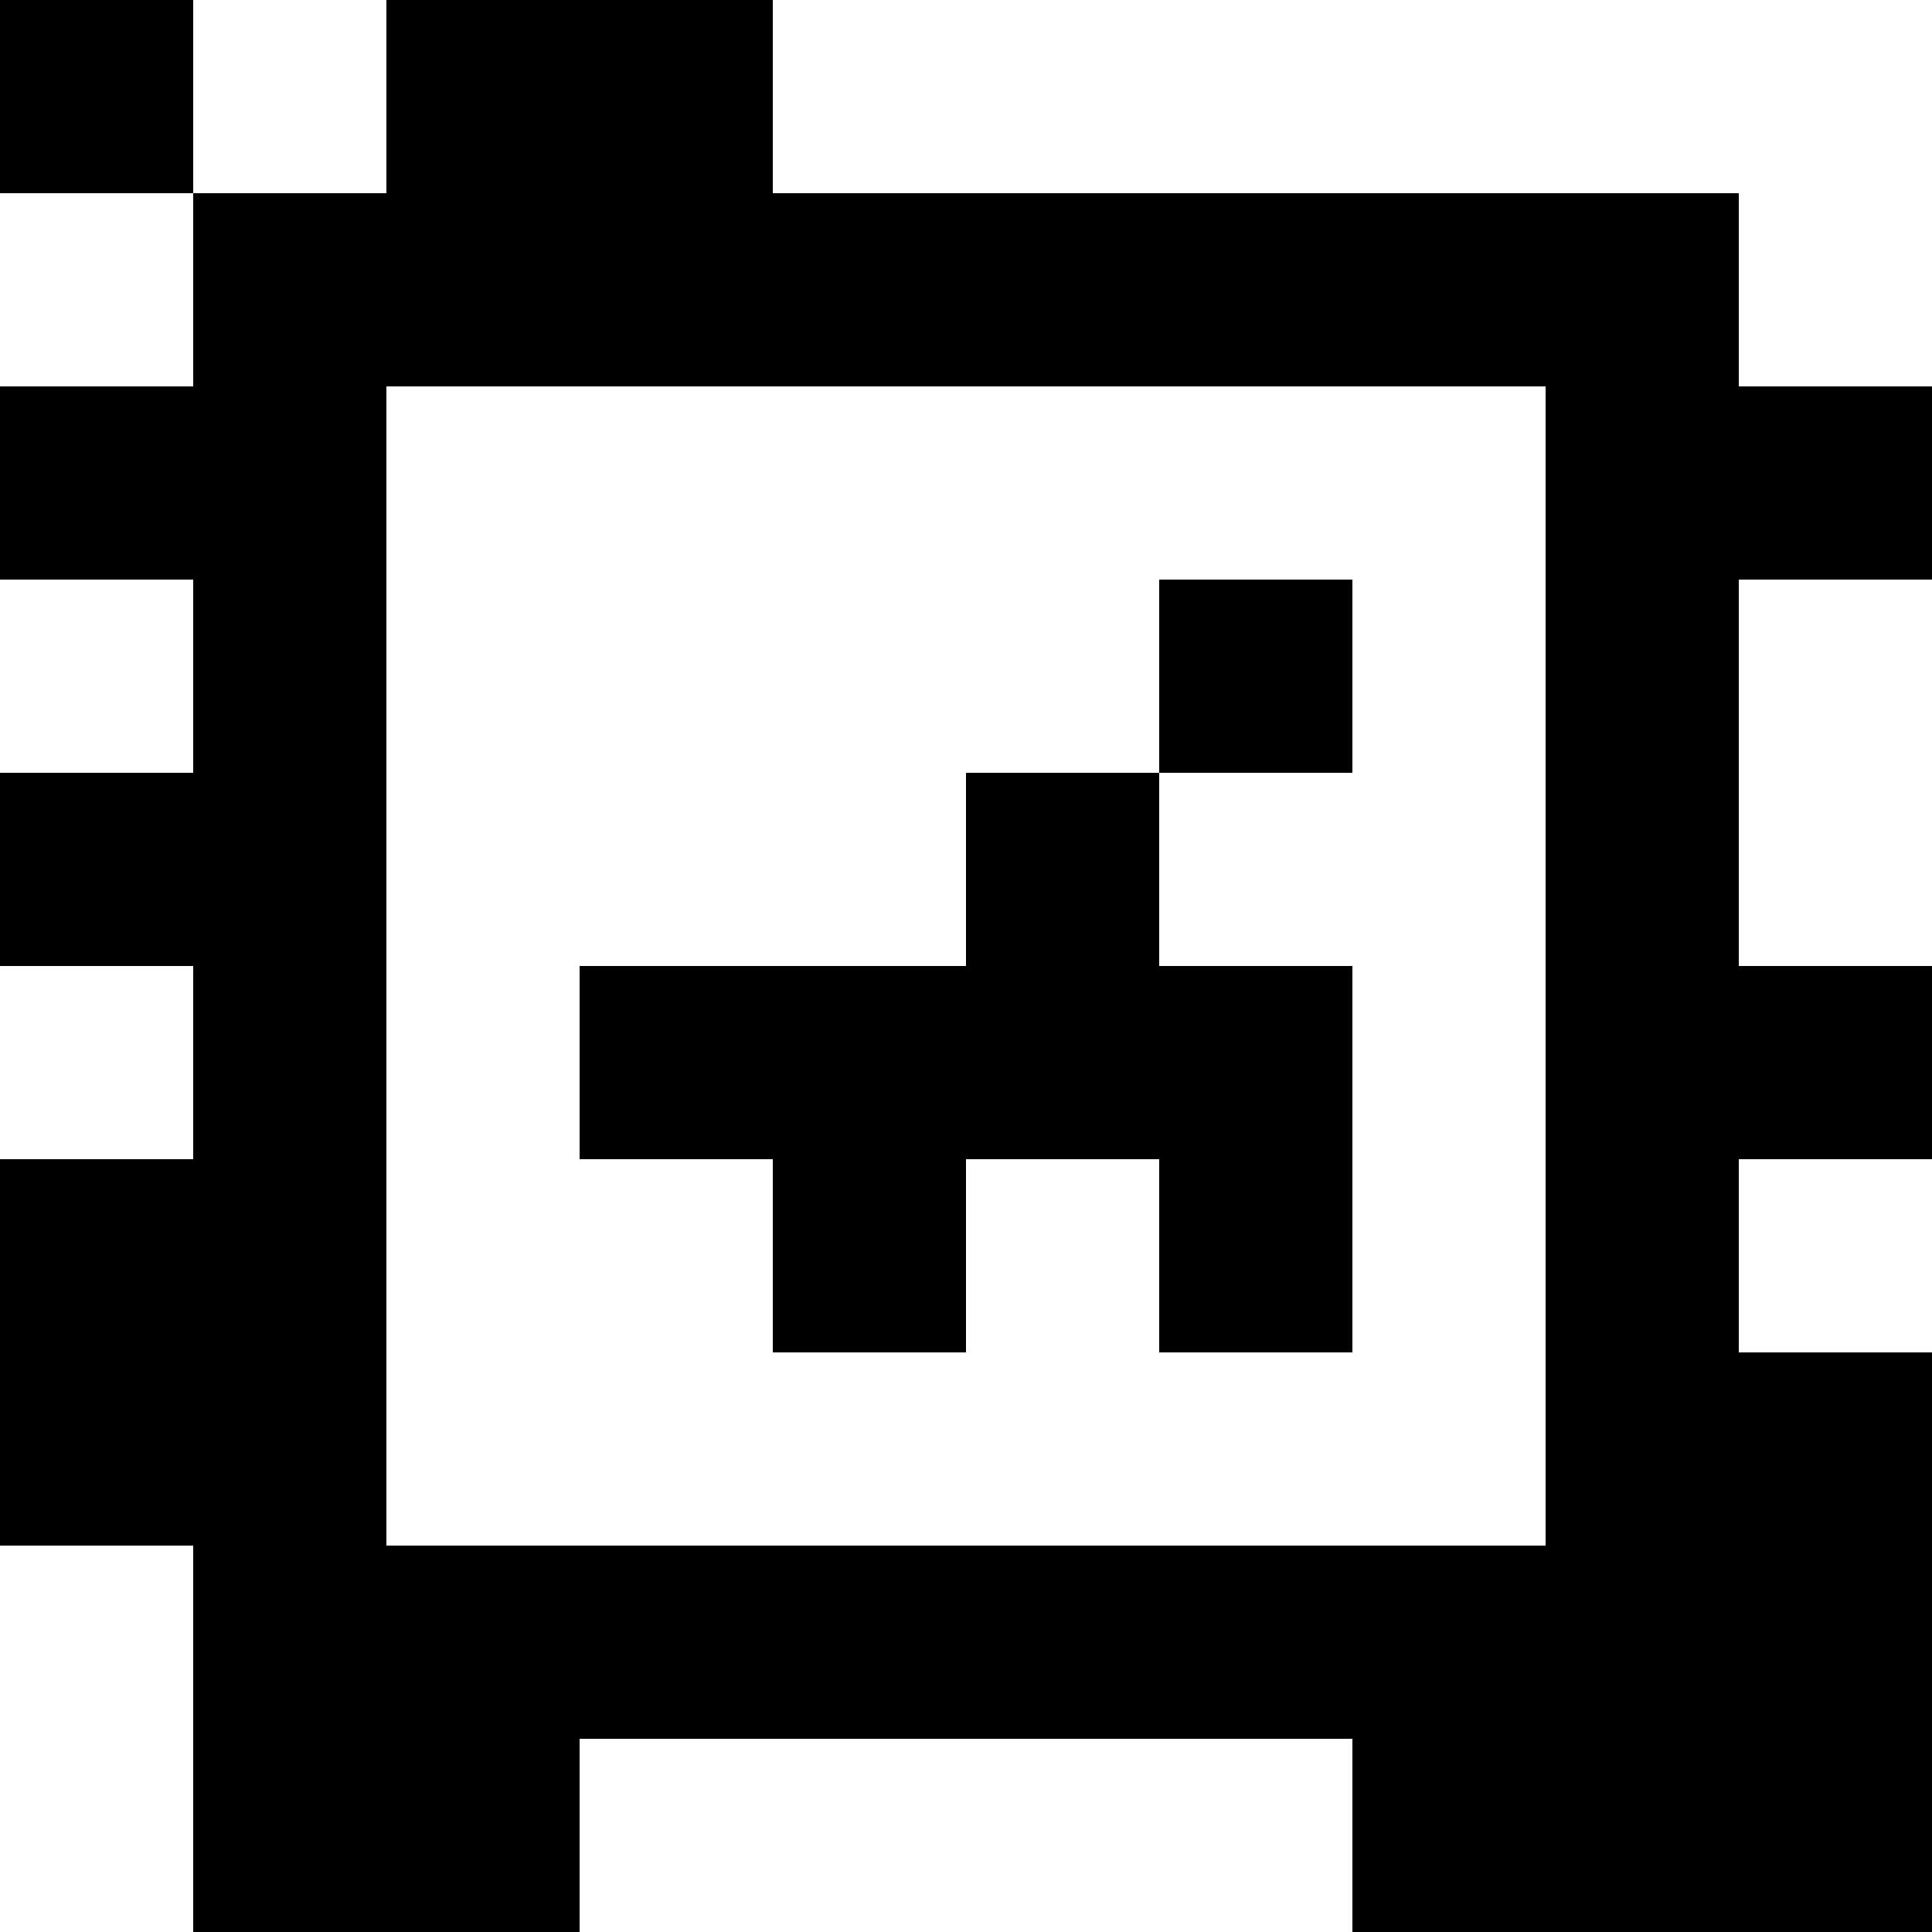 <?xml version="1.0" standalone="yes"?>
<svg xmlns="http://www.w3.org/2000/svg" width="100" height="100">
<rect width="100%" height="100%" fill="#808080" stroke="none"/>
<path style="fill:#000000; stroke:none;" d="M0 0L0 10L10 10L10 20L0 20L0 30L10 30L10 40L0 40L0 50L10 50L10 60L0 60L0 80L10 80L10 100L30 100L30 90L70 90L70 100L100 100L100 70L90 70L90 60L100 60L100 50L90 50L90 30L100 30L100 20L90 20L90 10L40 10L40 0L20 0L20 10L10 10L10 0L0 0z"/>
<path style="fill:#ffffff; stroke:none;" d="M10 0L10 10L20 10L20 0L10 0M40 0L40 10L90 10L90 20L100 20L100 0L40 0M0 10L0 20L10 20L10 10L0 10M20 20L20 80L80 80L80 20L20 20M0 30L0 40L10 40L10 30L0 30z"/>
<path style="fill:#000000; stroke:none;" d="M60 30L60 40L50 40L50 50L30 50L30 60L40 60L40 70L50 70L50 60L60 60L60 70L70 70L70 50L60 50L60 40L70 40L70 30L60 30z"/>
<path style="fill:#ffffff; stroke:none;" d="M90 30L90 50L100 50L100 30L90 30M0 50L0 60L10 60L10 50L0 50M90 60L90 70L100 70L100 60L90 60M0 80L0 100L10 100L10 80L0 80M30 90L30 100L70 100L70 90L30 90z"/>
</svg>
